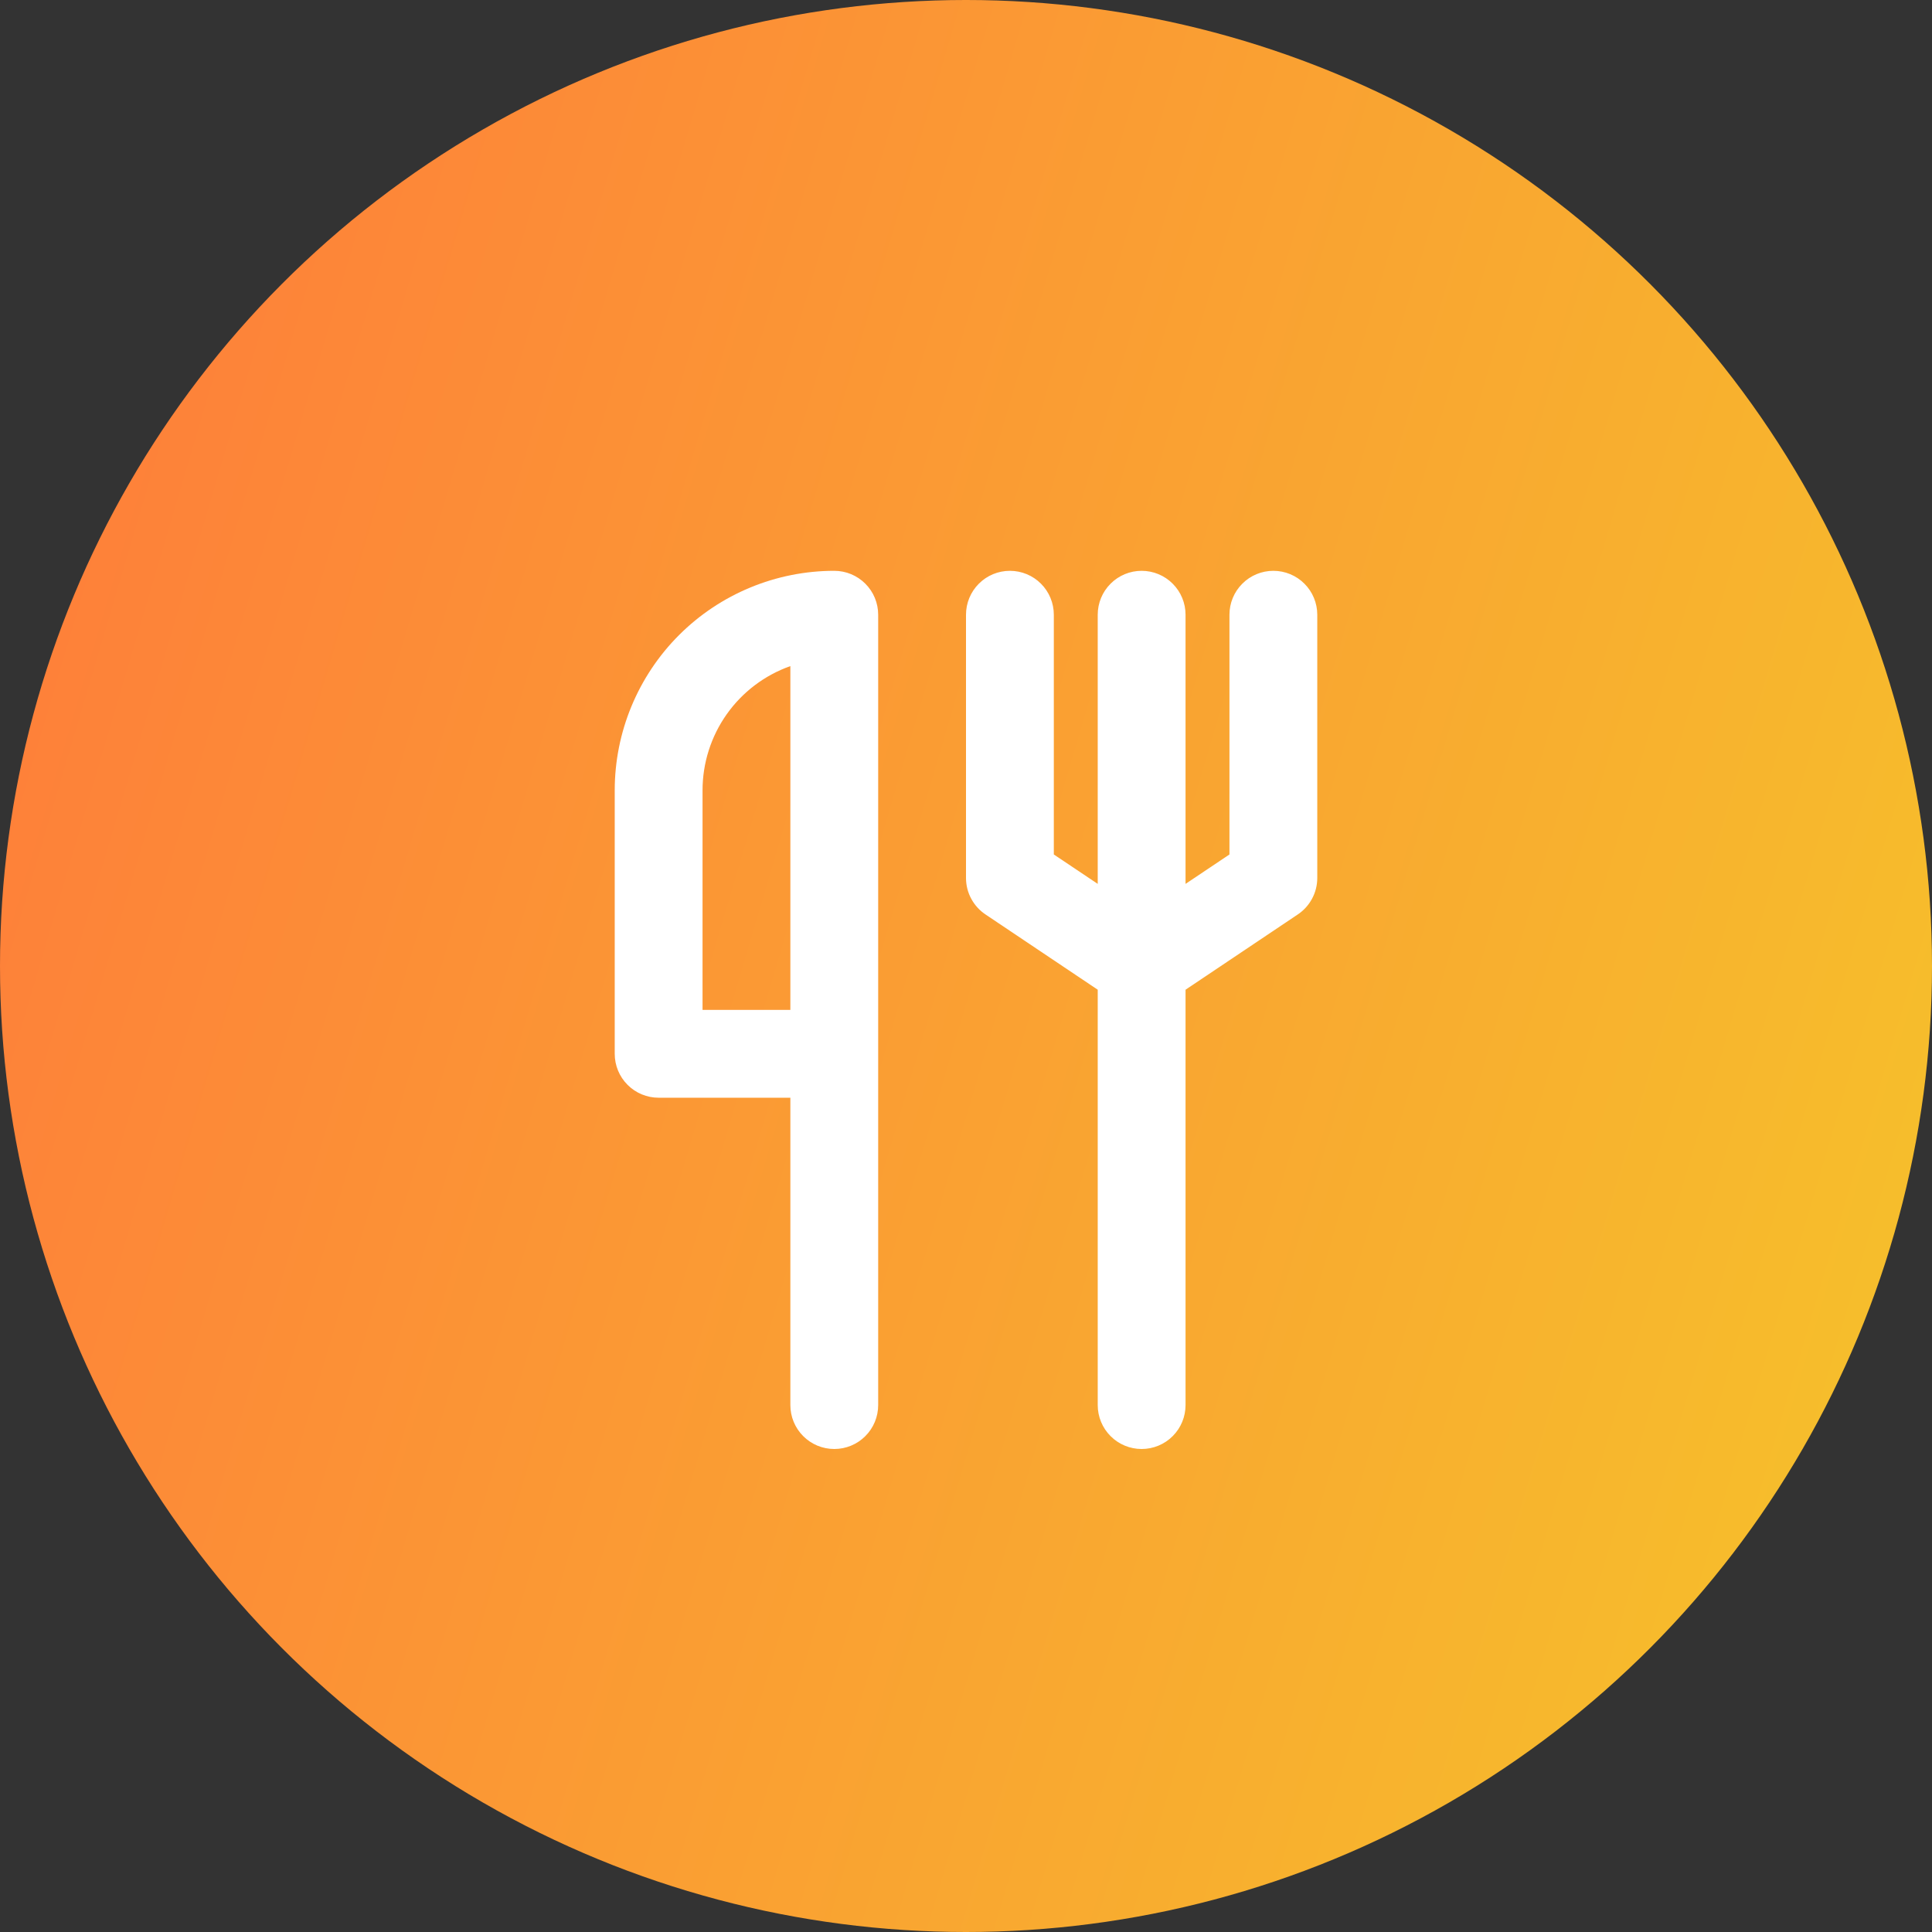 <svg width="44" height="44" viewBox="0 0 44 44" fill="none" xmlns="http://www.w3.org/2000/svg">
<rect x="0" y="0" width="44" height="44" fill="#333333" stroke="none"/>
<circle cx="22" cy="22" r="22" fill="url(#paint0_linear_3_31)"/>
<path d="M29 13C28.735 13 28.48 13.105 28.293 13.293C28.105 13.48 28 13.735 28 14V19.46L27 20.13V14C27 13.735 26.895 13.48 26.707 13.293C26.52 13.105 26.265 13 26 13C25.735 13 25.48 13.105 25.293 13.293C25.105 13.48 25 13.735 25 14V20.13L24 19.46V14C24 13.735 23.895 13.48 23.707 13.293C23.52 13.105 23.265 13 23 13C22.735 13 22.48 13.105 22.293 13.293C22.105 13.48 22 13.735 22 14V20C22.001 20.165 22.042 20.327 22.121 20.471C22.199 20.616 22.312 20.739 22.45 20.83L25 22.54V32C25 32.265 25.105 32.52 25.293 32.707C25.48 32.895 25.735 33 26 33C26.265 33 26.52 32.895 26.707 32.707C26.895 32.52 27 32.265 27 32V22.54L29.55 20.83C29.688 20.739 29.801 20.616 29.879 20.471C29.958 20.327 29.999 20.165 30 20V14C30 13.735 29.895 13.48 29.707 13.293C29.52 13.105 29.265 13 29 13ZM19 13C17.674 13 16.402 13.527 15.464 14.464C14.527 15.402 14 16.674 14 18V24C14 24.265 14.105 24.52 14.293 24.707C14.48 24.895 14.735 25 15 25H18V32C18 32.265 18.105 32.52 18.293 32.707C18.48 32.895 18.735 33 19 33C19.265 33 19.52 32.895 19.707 32.707C19.895 32.52 20 32.265 20 32V14C20 13.735 19.895 13.48 19.707 13.293C19.52 13.105 19.265 13 19 13ZM18 23H16V18C16 17.379 16.192 16.774 16.55 16.267C16.908 15.76 17.415 15.377 18 15.17V23Z" fill="white"/>
<defs>
<linearGradient id="paint0_linear_3_31" x1="-8.5" y1="19" x2="49" y2="36" gradientUnits="userSpaceOnUse">
<stop stop-color="#FF763C"/>
<stop offset="1" stop-color="#F5C829"/>
</linearGradient>
</defs>
</svg>
